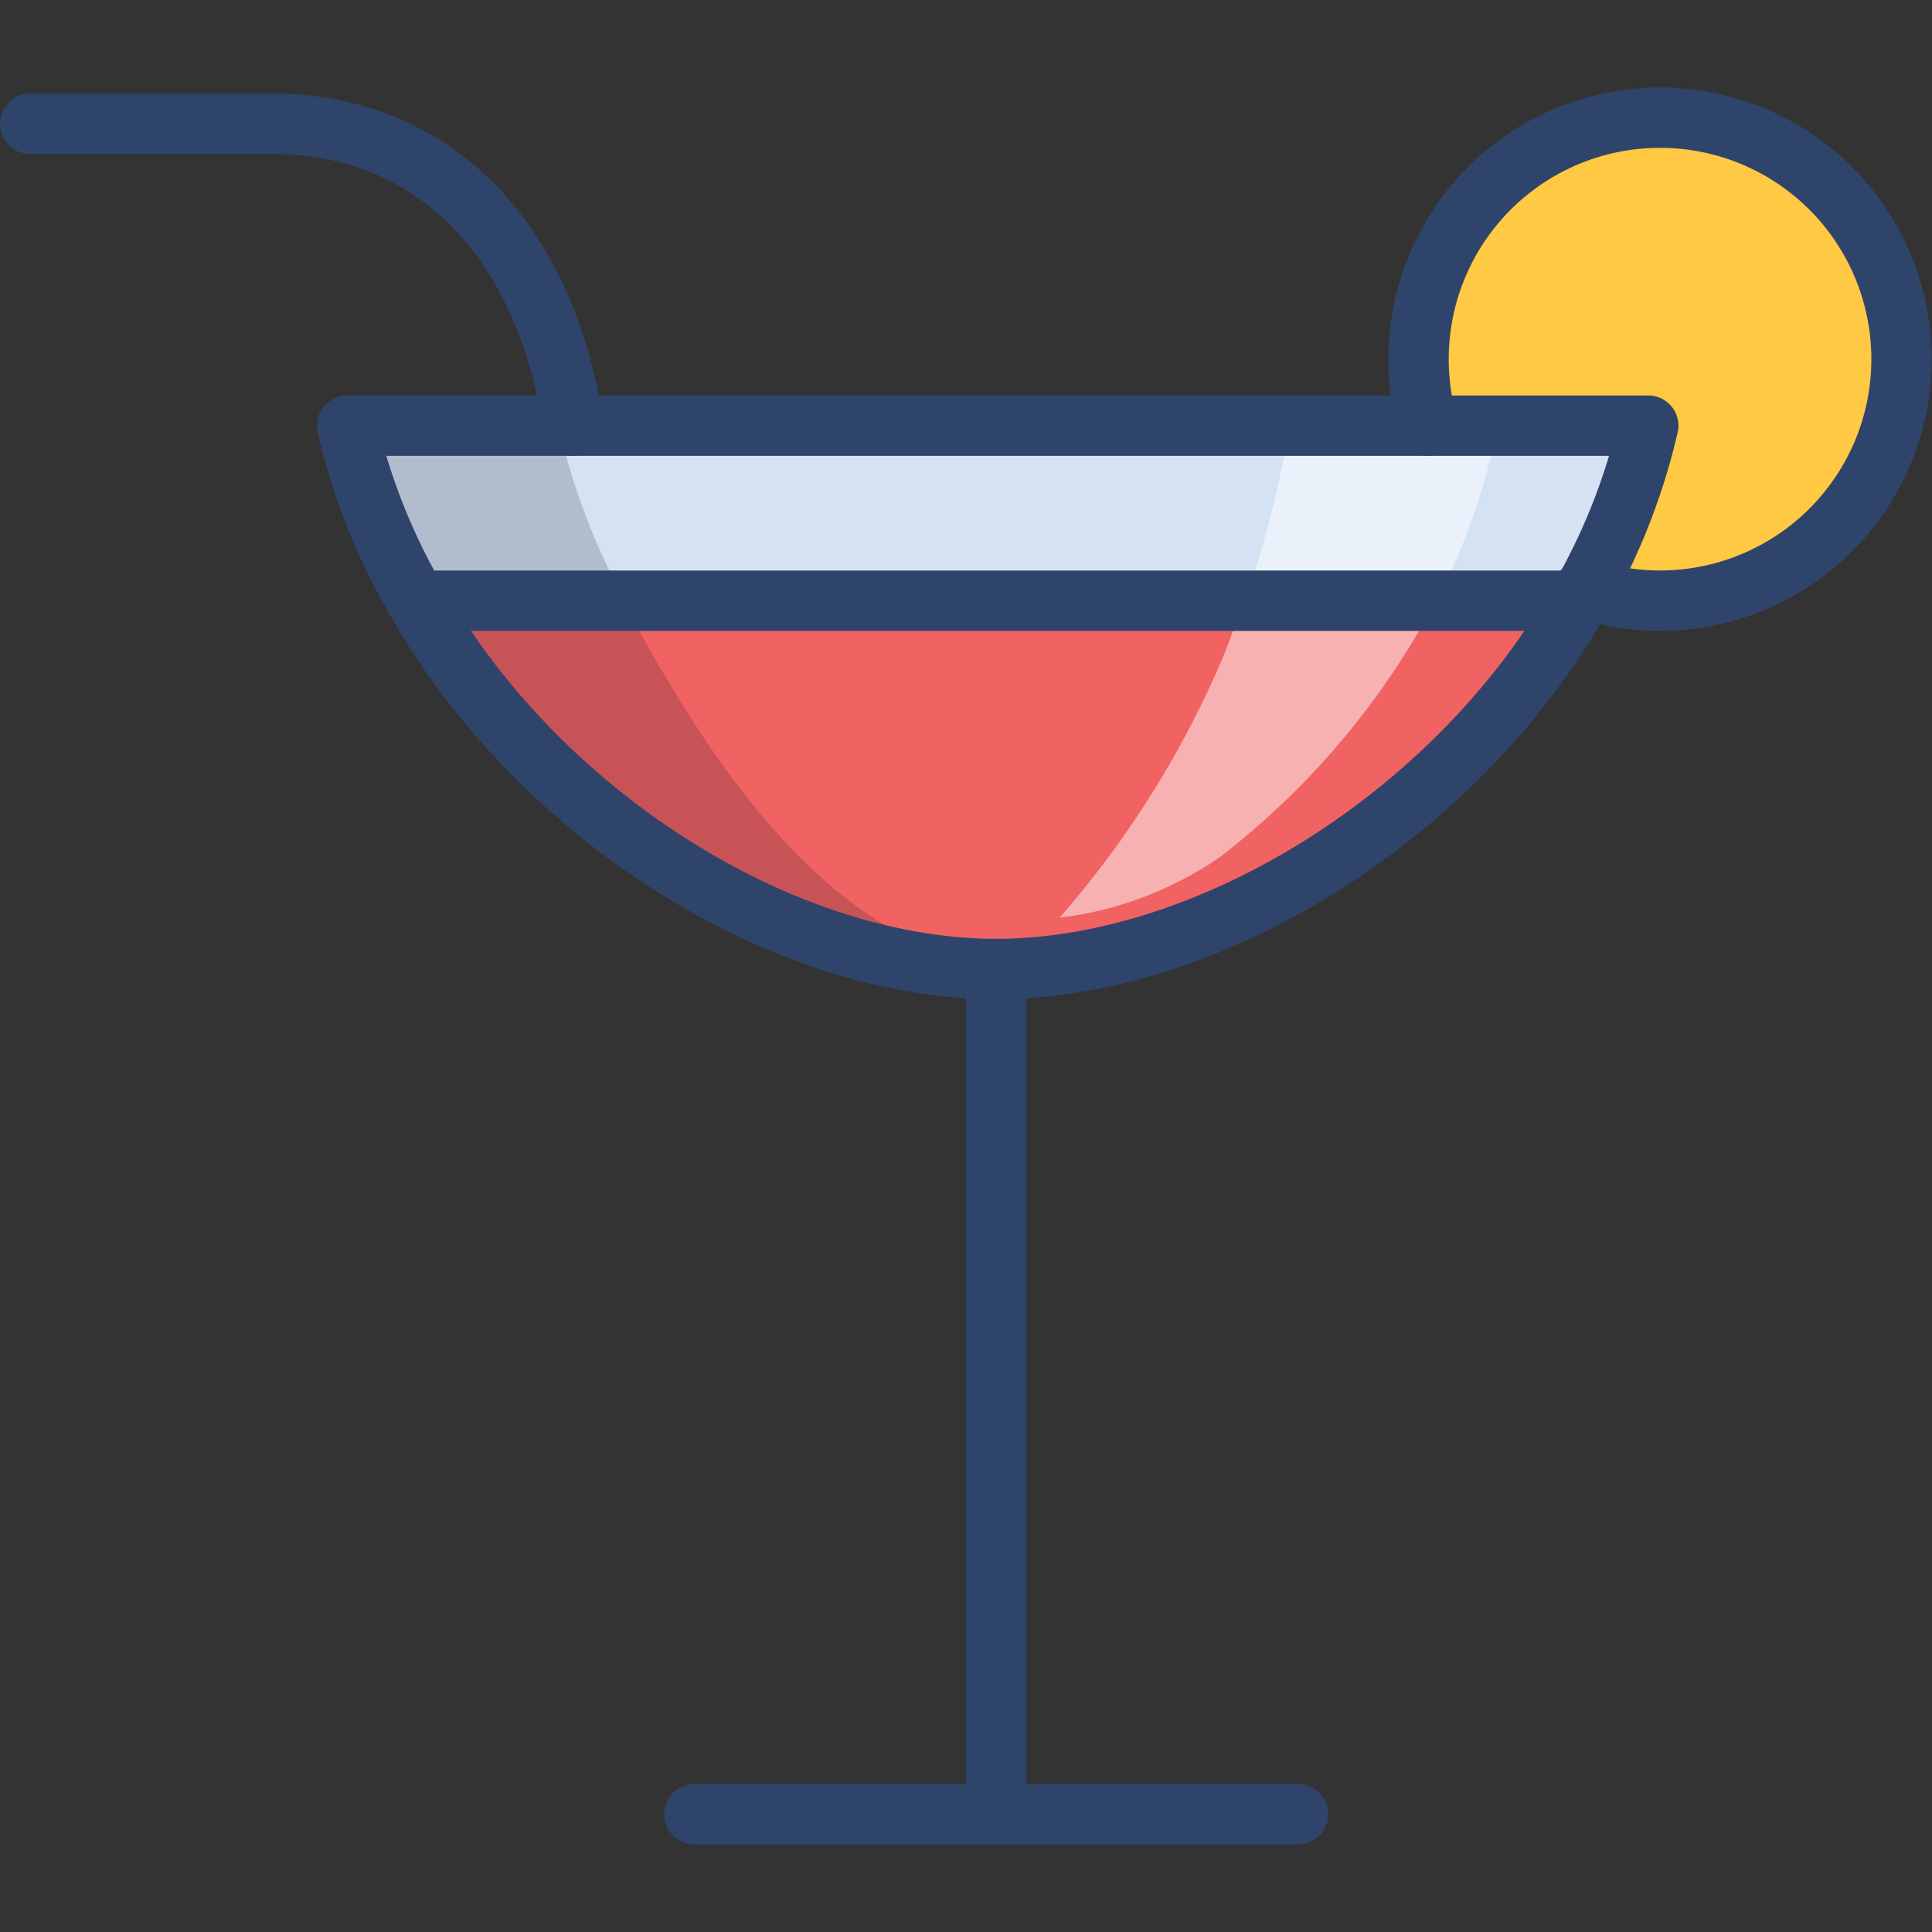 <svg xmlns="http://www.w3.org/2000/svg" viewBox="0 0 64 64" aria-labelledby="title" aria-describedby="desc"><rect x="0" y="0" width="64" height="64" fill="#333333" stroke="none"/><path data-name="layer3" d="M55 3.9a8 8 0 0 0-7.7 10.2h7.2a20.7 20.7 0 0 1-2 5.4A8 8 0 1 0 55 3.9z" fill="#ffc943"/><path data-name="layer2" d="M52.5 19.5a20.7 20.7 0 0 0 2-5.4h-43a20.7 20.7 0 0 0 2.3 5.8h38.5z" fill="#d5e2f4"/><path data-name="layer1" d="M33 32.1c7.2 0 15.2-5 19.3-12.2H13.8C17.9 27.1 26 32.1 33 32.1z" fill="#f16262"/><path data-name="opacity" d="M18.5 14.1h-7a20.7 20.7 0 0 0 2.3 5.8h6.9a22.4 22.4 0 0 1-2.2-5.8zm2.3 6.1l-.2-.3h-6.8C17.9 27.1 26 32.1 33 32.1h1.3c-6.2 0-10.5-6.3-13.5-11.9z" fill="#101129" opacity=".18"/><path data-name="opacity" d="M47.5 19.9h.1a22.6 22.6 0 0 0 2-5.7h-6.9a33.2 33.2 0 0 1-1.5 5.8z" fill="#fff" opacity=".5"/><path data-name="opacity" d="M40.7 21.3l-.2.5a32.3 32.3 0 0 1-5.4 8.6 11.9 11.9 0 0 0 5.3-2 26 26 0 0 0 7-8.2l.2-.3h-6.4z" fill="#fff" opacity=".5"/><path data-name="stroke" d="M1 4.1h8c5.2 0 9 3.6 10 10m14 18v28m-10 0h20m4.3-46a8 8 0 1 1 5.2 5.4" fill="none" stroke="#2f446a" stroke-linecap="round" stroke-linejoin="round" stroke-width="2"/><path data-name="stroke" d="M52.3 19.9a20.8 20.8 0 0 0 2.3-5.8H11.5a20.7 20.7 0 0 0 2.3 5.8m0 0C17.9 27.1 26 32.1 33 32.1s15.2-5 19.3-12.2z" fill="none" stroke="#2f446a" stroke-linecap="round" stroke-linejoin="round" stroke-width="2"/></svg>